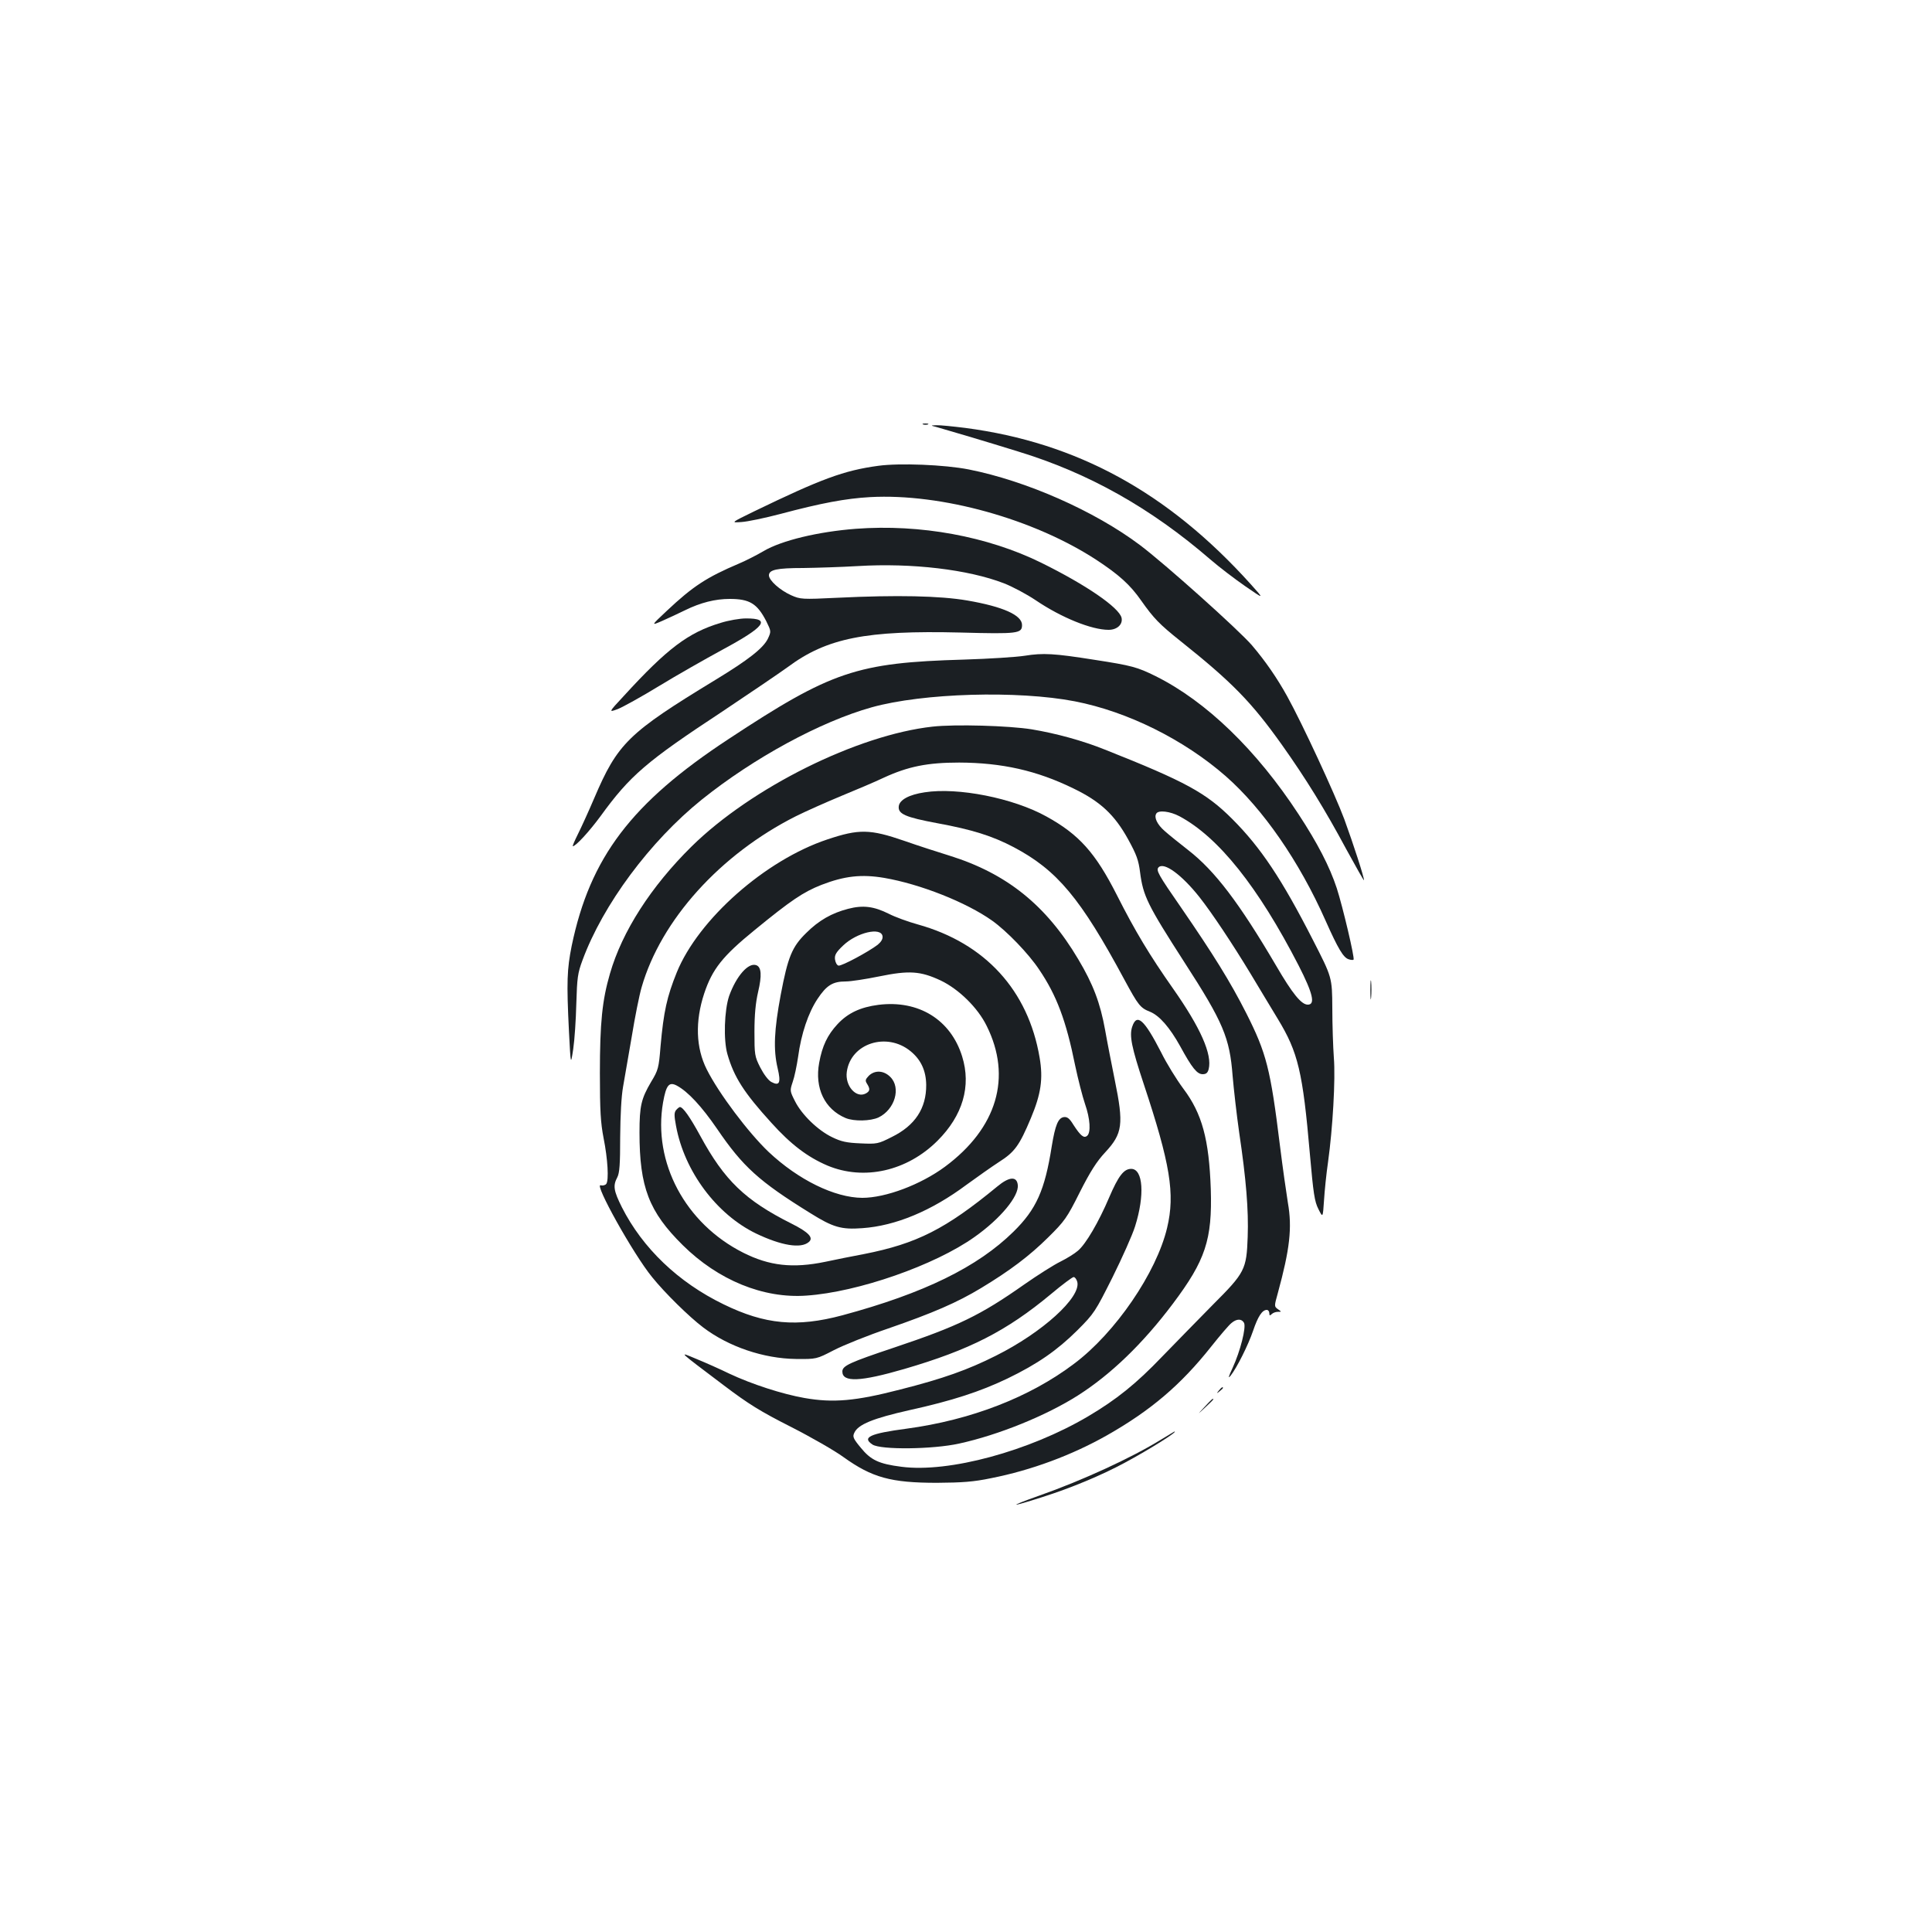 <?xml version="1.0" standalone="no"?>
<!DOCTYPE svg PUBLIC "-//W3C//DTD SVG 20010904//EN"
 "http://www.w3.org/TR/2001/REC-SVG-20010904/DTD/svg10.dtd">
<svg version="1.0" xmlns="http://www.w3.org/2000/svg"
 width="1000pt" height="1000pt" viewBox="0 0 1000 1000"
 preserveAspectRatio="xMidYMid meet">
<g transform="translate(0,1000) scale(0.1,-0.1)"
fill="#1b1f23" stroke="none">
<path d="M4778 7803 c6 -2 18 -2 25 0 6 3 1 5 -13 5 -14 0 -19 -2 -12 -5z"/>
<path d="M4850 7789 c43 -12 263 -77 420 -126 364 -111 686 -292 995 -559 44
-38 125 -100 180 -138 100 -69 100 -69 28 11 -428 475 -899 732 -1476 808 -65
8 -132 15 -150 14 -32 -1 -32 -1 3 -10z"/>
<path d="M4546 7589 c-178 -24 -296 -68 -643 -236 -121 -59 -121 -59 -65 -55
32 2 122 21 202 42 210 56 338 80 464 87 369 20 846 -113 1171 -325 117 -77
175 -129 232 -211 65 -92 94 -122 203 -209 267 -213 367 -315 525 -537 125
-176 224 -337 333 -540 51 -93 92 -166 92 -161 0 18 -55 187 -102 316 -49 131
-217 494 -295 635 -53 96 -114 184 -183 265 -70 81 -452 423 -580 519 -236
177 -588 332 -885 391 -126 25 -360 34 -469 19z"/>
<path d="M4430 7263 c-195 -15 -383 -60 -477 -115 -37 -22 -95 -51 -128 -65
-167 -71 -238 -117 -374 -245 -82 -77 -82 -77 -24 -52 32 14 85 39 118 55 81
40 157 59 232 59 103 0 142 -24 189 -115 26 -53 26 -53 8 -92 -25 -49 -100
-108 -271 -212 -452 -275 -506 -328 -628 -614 -29 -68 -67 -151 -84 -185 -17
-34 -29 -62 -26 -62 15 0 84 75 143 155 153 211 237 283 629 541 144 96 297
200 340 231 203 151 406 191 895 179 297 -8 318 -5 318 39 0 51 -98 95 -284
127 -140 24 -364 29 -671 14 -185 -9 -192 -8 -240 13 -58 26 -115 77 -115 103
0 29 41 38 178 38 70 1 197 5 282 10 281 17 572 -18 756 -89 44 -17 119 -57
165 -88 133 -90 289 -153 377 -153 45 0 75 29 67 63 -14 53 -182 169 -415 284
-278 137 -627 201 -960 176z"/>
<path d="M3730 6776 c-167 -50 -276 -132 -501 -378 -80 -86 -80 -86 -31 -68
27 11 123 64 213 119 90 55 238 139 328 188 221 119 254 163 121 162 -30 0
-89 -10 -130 -23z"/>
<path d="M5305 6606 c-44 -7 -186 -16 -315 -20 -556 -16 -686 -60 -1220 -412
-502 -330 -716 -612 -811 -1070 -24 -120 -27 -185 -14 -444 9 -175 9 -175 22
-90 7 47 14 153 16 235 4 134 7 158 32 225 106 288 350 616 617 831 269 216
615 404 880 478 265 74 756 88 1051 31 273 -53 565 -198 782 -388 192 -169
380 -440 516 -747 65 -146 92 -191 119 -200 12 -4 23 -5 26 -2 7 7 -56 274
-87 370 -37 112 -99 232 -198 383 -218 333 -478 584 -739 714 -95 47 -123 55
-318 85 -208 33 -265 36 -359 21z"/>
<path d="M4827 6239 c-390 -43 -938 -316 -1247 -620 -210 -207 -360 -440 -423
-659 -40 -137 -52 -254 -52 -515 0 -196 4 -257 19 -335 22 -110 28 -219 14
-238 -6 -7 -19 -10 -29 -7 -36 12 168 -355 266 -475 65 -81 192 -206 265 -261
132 -100 313 -161 480 -163 106 -1 106 -1 195 45 50 26 177 77 283 113 231 80
356 134 480 209 149 90 250 166 347 262 85 84 97 100 164 234 54 107 88 160
131 206 91 98 97 145 50 375 -16 80 -39 196 -50 259 -25 139 -62 237 -139 366
-166 280 -371 444 -666 536 -55 17 -161 51 -235 77 -177 61 -234 62 -398 7
-321 -107 -667 -413 -779 -688 -51 -126 -68 -203 -84 -382 -9 -113 -12 -124
-49 -185 -51 -87 -60 -124 -60 -262 0 -283 49 -410 224 -583 183 -181 417
-277 640 -261 266 18 665 157 871 304 133 94 230 211 223 269 -5 46 -45 43
-107 -9 -266 -219 -415 -295 -689 -349 -59 -11 -149 -29 -200 -40 -169 -35
-290 -21 -425 47 -300 151 -469 468 -415 778 16 90 31 108 71 87 58 -31 129
-108 208 -223 134 -197 218 -273 483 -437 118 -74 161 -86 269 -78 173 12 359
90 540 225 55 40 130 93 167 117 82 52 106 85 166 228 52 124 64 203 45 313
-59 348 -282 592 -630 689 -51 14 -119 39 -150 55 -78 39 -134 46 -211 26 -85
-22 -152 -60 -217 -125 -74 -72 -95 -125 -132 -320 -34 -182 -39 -283 -16
-380 18 -76 10 -94 -33 -71 -16 9 -39 40 -57 75 -29 57 -30 66 -30 185 0 87 6
150 19 206 20 85 17 128 -9 138 -41 16 -104 -56 -141 -159 -25 -74 -30 -228
-9 -301 34 -119 86 -200 228 -356 101 -112 187 -177 290 -221 189 -79 412 -29
570 129 130 130 175 282 127 436 -59 190 -225 293 -433 267 -93 -12 -158 -42
-212 -100 -52 -56 -79 -112 -95 -200 -24 -131 28 -240 137 -286 44 -18 128
-16 170 3 85 41 118 154 61 210 -34 34 -80 36 -111 6 -18 -19 -20 -25 -9 -42
17 -27 15 -38 -7 -50 -50 -26 -108 40 -98 112 20 148 207 208 330 107 54 -44
80 -101 81 -174 1 -122 -58 -211 -178 -270 -71 -36 -77 -37 -163 -33 -71 3
-99 9 -146 32 -73 35 -157 116 -192 186 -27 53 -27 55 -12 100 9 25 21 83 28
130 16 120 53 228 100 299 47 71 79 91 146 91 27 0 104 12 173 26 156 32 214
28 319 -21 94 -45 192 -141 238 -235 132 -265 54 -529 -216 -729 -126 -93
-307 -161 -428 -161 -143 1 -331 93 -485 238 -104 99 -258 303 -320 427 -56
111 -61 248 -13 393 42 126 95 193 261 328 188 154 252 197 346 234 119 46
207 56 325 36 186 -32 424 -126 558 -221 76 -54 189 -171 244 -254 90 -133
139 -263 186 -496 15 -71 38 -161 51 -199 27 -77 31 -148 11 -165 -17 -14 -34
0 -71 57 -20 33 -32 42 -49 40 -30 -4 -45 -41 -63 -150 -36 -229 -80 -327
-198 -443 -186 -183 -463 -319 -886 -433 -236 -63 -400 -48 -615 57 -235 114
-419 291 -526 502 -43 86 -47 112 -24 155 12 23 15 69 15 209 1 113 6 210 15
260 8 44 28 161 45 260 16 99 39 214 51 255 100 348 407 688 798 885 52 26
158 73 235 105 78 32 177 74 221 95 126 58 226 78 390 78 221 -1 401 -41 591
-134 139 -67 213 -136 283 -263 44 -80 54 -108 62 -171 16 -123 38 -168 229
-465 202 -312 235 -392 250 -589 6 -70 21 -202 34 -293 36 -242 49 -401 44
-540 -6 -169 -14 -185 -180 -351 -73 -74 -191 -195 -263 -269 -134 -140 -236
-222 -383 -309 -305 -180 -721 -293 -966 -261 -118 15 -159 35 -211 99 -39 47
-43 57 -33 77 19 43 98 75 285 117 222 49 366 96 508 164 155 75 256 145 361
249 88 88 93 97 182 274 50 101 103 219 117 264 51 161 42 298 -20 298 -38 0
-66 -36 -114 -148 -54 -127 -121 -242 -162 -276 -17 -15 -58 -40 -90 -56 -33
-16 -117 -69 -187 -118 -229 -161 -343 -216 -674 -327 -230 -77 -268 -94 -268
-124 0 -57 93 -53 320 13 339 99 529 196 760 388 58 49 111 88 117 88 7 0 15
-11 19 -25 20 -80 -181 -262 -421 -382 -145 -73 -274 -119 -495 -175 -232 -60
-347 -70 -496 -44 -114 20 -272 71 -389 126 -49 24 -126 58 -170 76 -94 39
-104 49 142 -137 127 -96 188 -134 346 -214 106 -54 228 -124 273 -157 148
-106 245 -133 484 -133 131 1 189 5 280 24 208 41 418 119 600 222 227 129
382 261 539 459 46 58 93 113 105 122 27 23 53 23 65 1 12 -23 -19 -146 -59
-233 -22 -47 -25 -58 -10 -40 32 41 90 156 116 232 25 74 47 108 71 108 7 0
13 -8 13 -17 0 -13 3 -14 12 -5 7 7 21 12 32 12 20 0 20 0 0 14 -19 14 -19 15
0 83 62 227 75 338 52 468 -8 50 -27 182 -41 295 -49 398 -70 479 -174 685
-83 164 -173 308 -336 545 -120 173 -133 196 -118 211 28 28 119 -38 211 -154
64 -81 170 -240 265 -397 41 -69 105 -174 141 -234 105 -173 129 -273 166
-700 18 -204 24 -245 44 -284 23 -46 23 -46 29 44 3 49 12 139 21 200 24 173
39 428 30 539 -4 55 -8 171 -8 258 -1 158 -1 158 -101 353 -160 313 -269 477
-417 625 -136 136 -243 194 -659 359 -117 47 -253 84 -379 105 -119 19 -396
27 -513 14z m1278 -464 c202 -108 407 -365 617 -773 74 -145 87 -202 47 -202
-33 0 -79 56 -164 202 -191 325 -317 491 -455 598 -46 36 -101 80 -122 99 -38
33 -56 70 -43 90 11 19 71 12 120 -14z m-1537 -621 c2 -14 -7 -29 -25 -44 -47
-36 -186 -111 -203 -108 -8 2 -16 16 -18 32 -3 22 5 37 42 72 71 68 197 97
204 48z"/>
<path d="M4786 5899 c-81 -12 -130 -39 -134 -72 -5 -40 34 -57 200 -88 180
-33 285 -66 395 -124 225 -119 346 -264 573 -686 72 -133 82 -146 133 -166 48
-20 101 -80 156 -179 61 -112 87 -144 116 -144 18 0 26 7 31 26 19 76 -41 213
-185 418 -120 171 -195 295 -290 483 -111 219 -196 314 -365 407 -171 95 -458
152 -630 125z"/>
<path d="M7093 4875 c0 -44 2 -61 4 -37 2 23 2 59 0 80 -2 20 -4 1 -4 -43z"/>
<path d="M5860 4685 c-15 -46 -3 -106 60 -296 137 -413 163 -568 121 -744 -55
-232 -268 -544 -482 -704 -229 -173 -533 -291 -868 -336 -189 -25 -231 -45
-175 -82 43 -28 312 -25 448 5 206 45 451 145 615 249 171 109 336 268 491
474 170 226 205 333 197 594 -9 258 -45 391 -142 520 -35 47 -87 131 -115 188
-88 171 -126 205 -150 132z"/>
<path d="M3500 4255 c-11 -13 -11 -29 -1 -82 43 -236 210 -459 415 -558 130
-62 231 -79 272 -44 27 22 0 51 -90 96 -239 120 -346 223 -471 453 -54 99 -90
150 -106 150 -3 0 -12 -7 -19 -15z"/>
<path d="M6309 2803 c-13 -16 -12 -17 4 -4 9 7 17 15 17 17 0 8 -8 3 -21 -13z"/>
<path d="M6235 2718 c-40 -43 -40 -43 3 -3 23 21 42 40 42 42 0 8 -9 0 -45
-39z"/>
<path d="M6010 2549 c-152 -94 -406 -211 -630 -290 -166 -59 -157 -63 15 -8
151 48 306 113 425 177 134 72 284 167 258 162 -2 -1 -32 -19 -68 -41z"/>
</g>
</svg>

